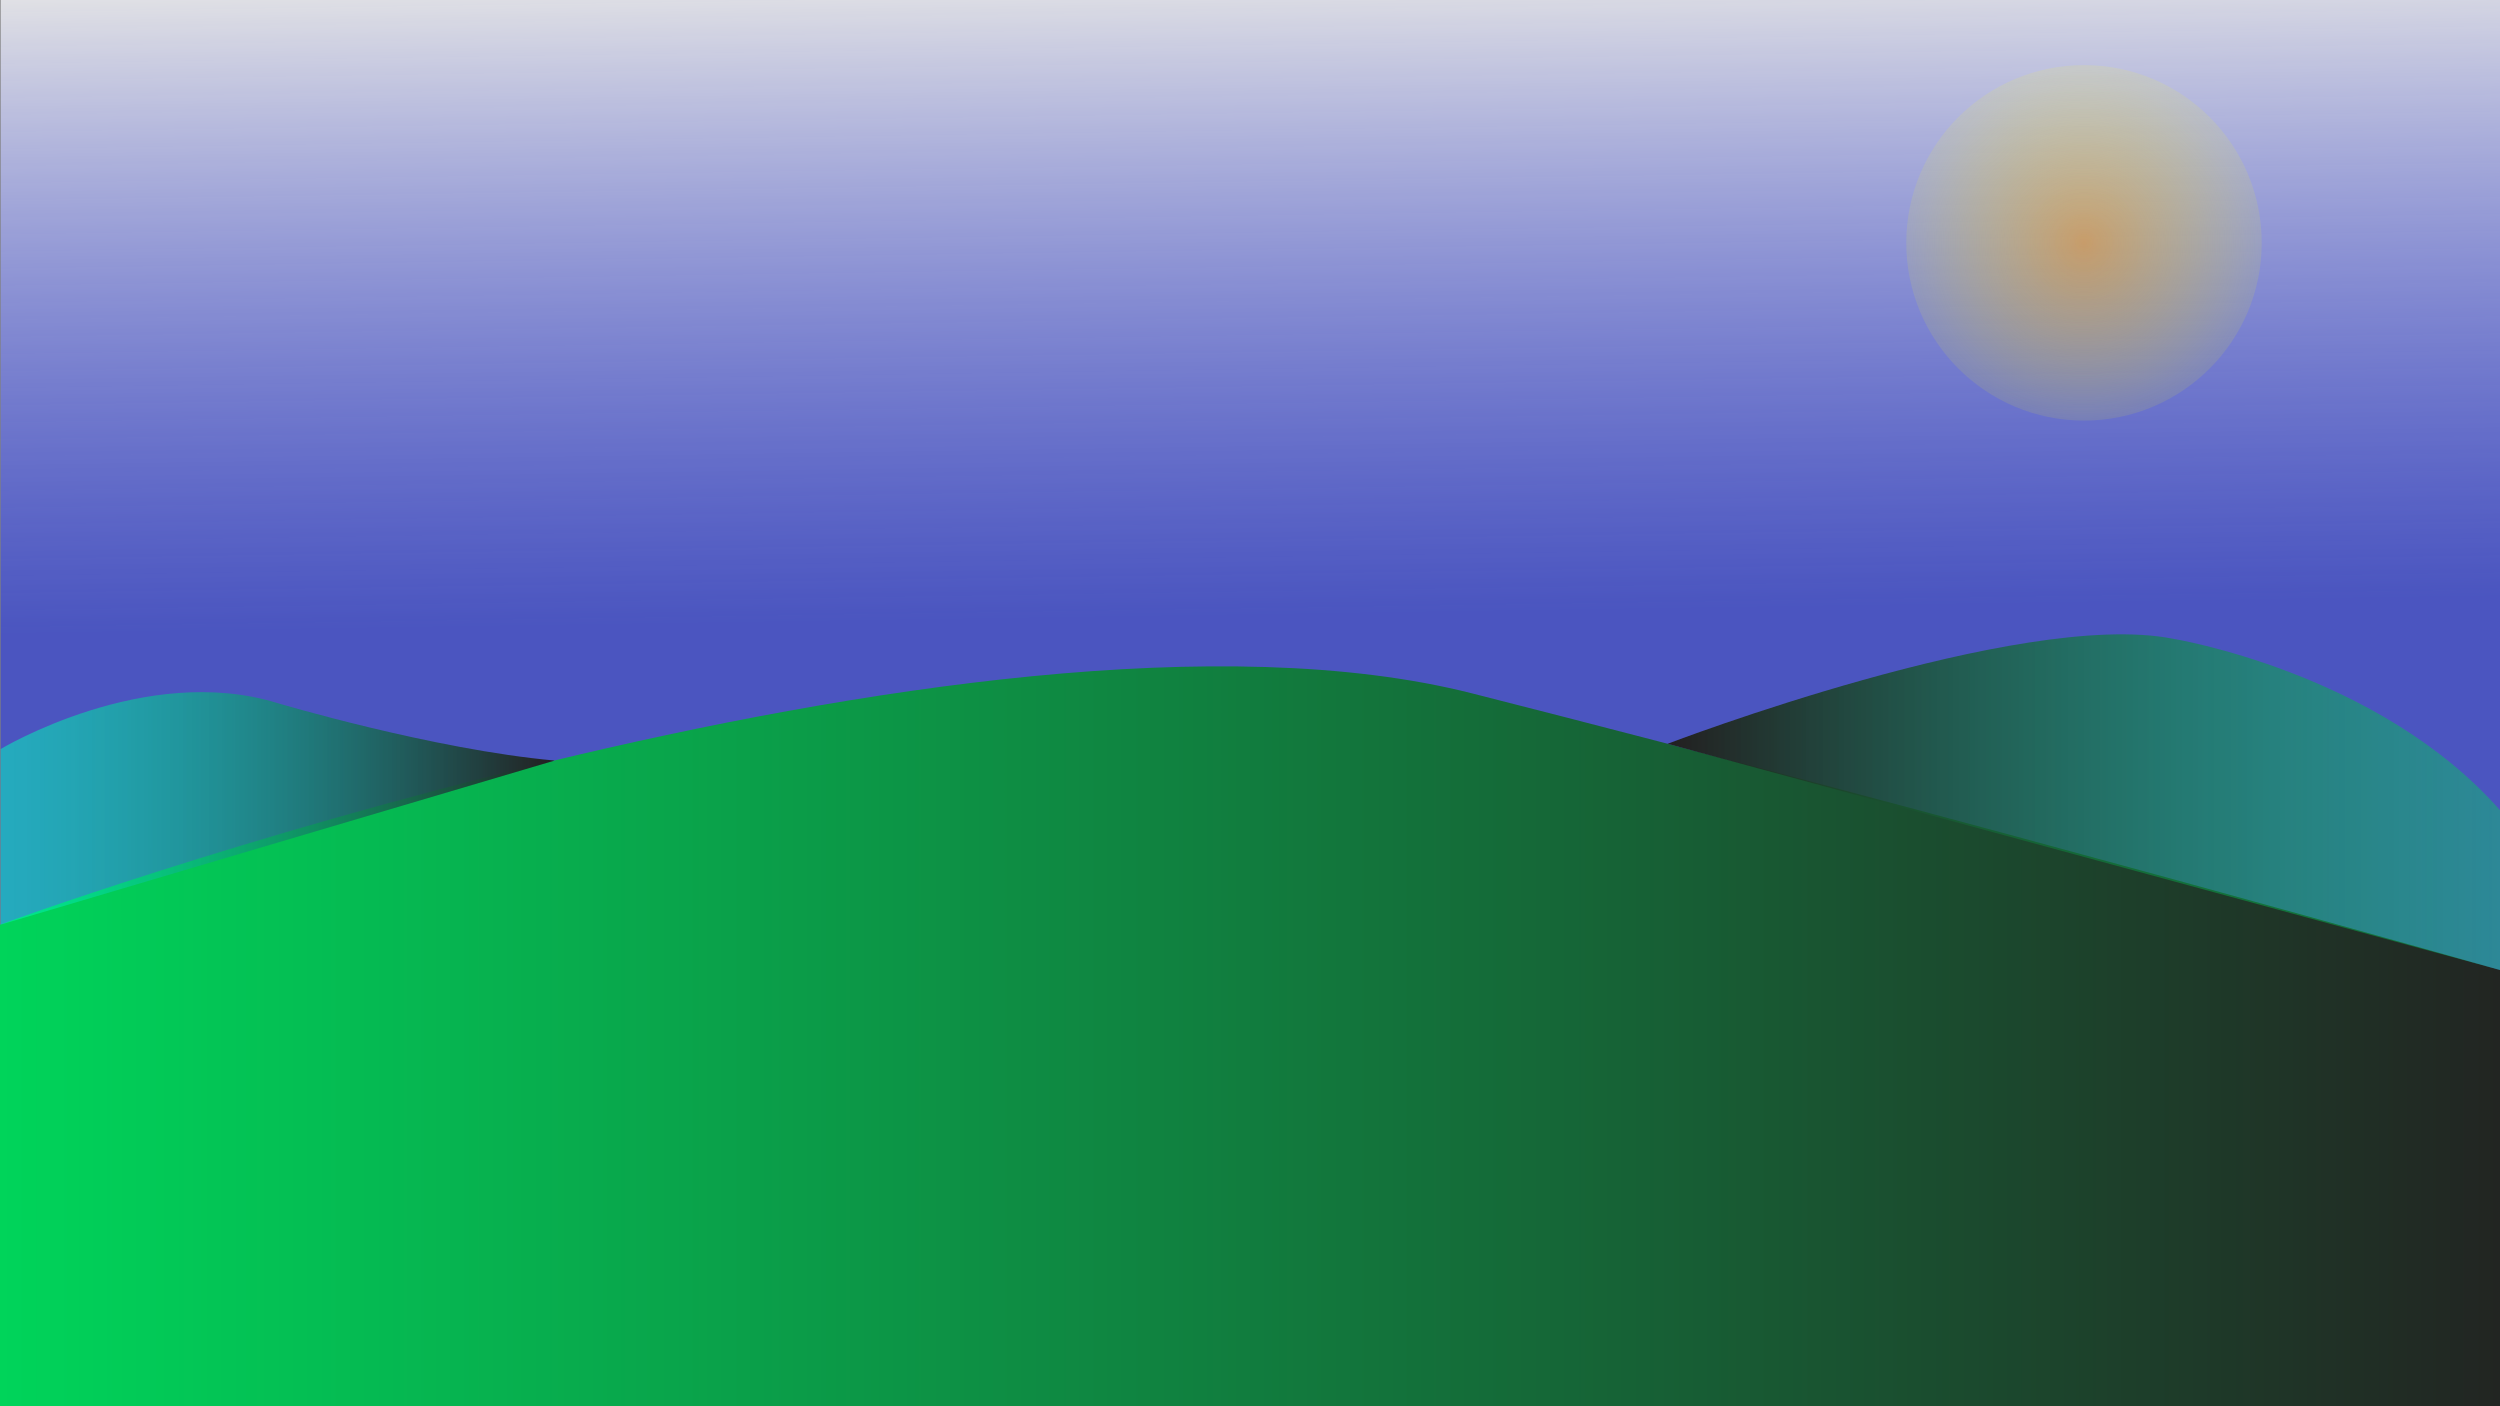 <?xml version="1.0" encoding="utf-8"?>
<!-- Generator: Adobe Illustrator 28.1.0, SVG Export Plug-In . SVG Version: 6.00 Build 0)  -->
<svg version="1.1" xmlns="http://www.w3.org/2000/svg" xmlns:xlink="http://www.w3.org/1999/xlink" x="0px" y="0px"
	 viewBox="0 0 1920 1080" style="enable-background:new 0 0 1920 1080;" xml:space="preserve">
<rect x="0" y="0" width="1920" height="1080" fill="#808080" stroke="none"/>
<style type="text/css">
	.st0{fill:url(#SVGID_1_);}
	.st1{fill:url(#SVGID_00000034779432914923152860000006995468036405383569_);}
	.st2{fill:url(#SVGID_00000000925300204221700820000002658936068773348486_);}
	.st3{fill:url(#SVGID_00000106842339163814122240000001325349148166052521_);}
	.st4{fill:url(#SVGID_00000152247117643844804830000016166955665894805654_);stroke:#000000;stroke-miterlimit:10;}
	.st5{fill:url(#SVGID_00000152225929910409104060000008934808902368609932_);}
</style>
<g id="Himmel">
	<linearGradient id="SVGID_1_" gradientUnits="userSpaceOnUse" x1="959.297" y1="473.786" x2="951.721" y2="-27.729">
		<stop  offset="0" style="stop-color:#152AFF;stop-opacity:0.5"/>
		<stop  offset="1" style="stop-color:#FFFFFF;stop-opacity:0.8"/>
	</linearGradient>
	<polygon class="st0" points="0.5,0 0.5,1073.76 1920,1080 1920,0 	"/>
</g>
<g id="Græsplæne">
	
		<linearGradient id="SVGID_00000090273628319957183220000018396965152487826077_" gradientUnits="userSpaceOnUse" x1="0" y1="795.877" x2="1920" y2="795.877">
		<stop  offset="0" style="stop-color:#00D45A"/>
		<stop  offset="1" style="stop-color:#222522"/>
		<stop  offset="1" style="stop-color:#231F20"/>
	</linearGradient>
	<path style="fill:url(#SVGID_00000090273628319957183220000018396965152487826077_);" d="M1920,744.97
		c0,0-407.5-115.47-789.5-212.47S0,710.12,0,710.12V1080h1920V744.97z"/>
	
		<linearGradient id="SVGID_00000106840797414123435300000012966125281323388074_" gradientUnits="userSpaceOnUse" x1="1280.751" y1="616.07" x2="1920" y2="616.07">
		<stop  offset="0" style="stop-color:#231F20"/>
		<stop  offset="1" style="stop-color:#00D45A;stop-opacity:0.4"/>
	</linearGradient>
	<path style="fill:url(#SVGID_00000106840797414123435300000012966125281323388074_);" d="M1920,622.24
		c-93.5-106.26-251.5-131.74-251.5-131.74c-117-23-387.75,80.72-387.75,80.72L1920,744.97V622.24z"/>
	
		<linearGradient id="SVGID_00000183940299963223248700000010023270586460029569_" gradientUnits="userSpaceOnUse" x1="0.5" y1="620.838" x2="425.981" y2="620.838">
		<stop  offset="0" style="stop-color:#00FFBE;stop-opacity:0.5"/>
		<stop  offset="1" style="stop-color:#231F20"/>
	</linearGradient>
	<path style="fill:url(#SVGID_00000183940299963223248700000010023270586460029569_);" d="M425.98,584.1
		C332.96,575.7,213.2,540,213.2,540C111.39,508.5,0.5,575.27,0.5,575.27v134.85L425.98,584.1z"/>
	<g>
	</g>
	
		<linearGradient id="SVGID_00000033342465246263850180000009560088594967301038_" gradientUnits="userSpaceOnUse" x1="0.5" y1="0" x2="0.5" y2="0">
		<stop  offset="0" style="stop-color:#00FFBE;stop-opacity:0.5"/>
		<stop  offset="1" style="stop-color:#231F20"/>
	</linearGradient>
	<path style="fill:url(#SVGID_00000033342465246263850180000009560088594967301038_);stroke:#000000;stroke-miterlimit:10;" d="
		M0.5,0"/>
</g>
<g id="Sol">
	
		<radialGradient id="SVGID_00000178196046494894793800000002664686338839454864_" cx="1600.5" cy="186.5" r="136.5" gradientUnits="userSpaceOnUse">
		<stop  offset="0" style="stop-color:#FFA300;stop-opacity:0.5"/>
		<stop  offset="1" style="stop-color:#FDFF15;stop-opacity:0.1"/>
	</radialGradient>
	<circle style="fill:url(#SVGID_00000178196046494894793800000002664686338839454864_);" cx="1600.5" cy="186.5" r="136.5"/>
</g>
</svg>
